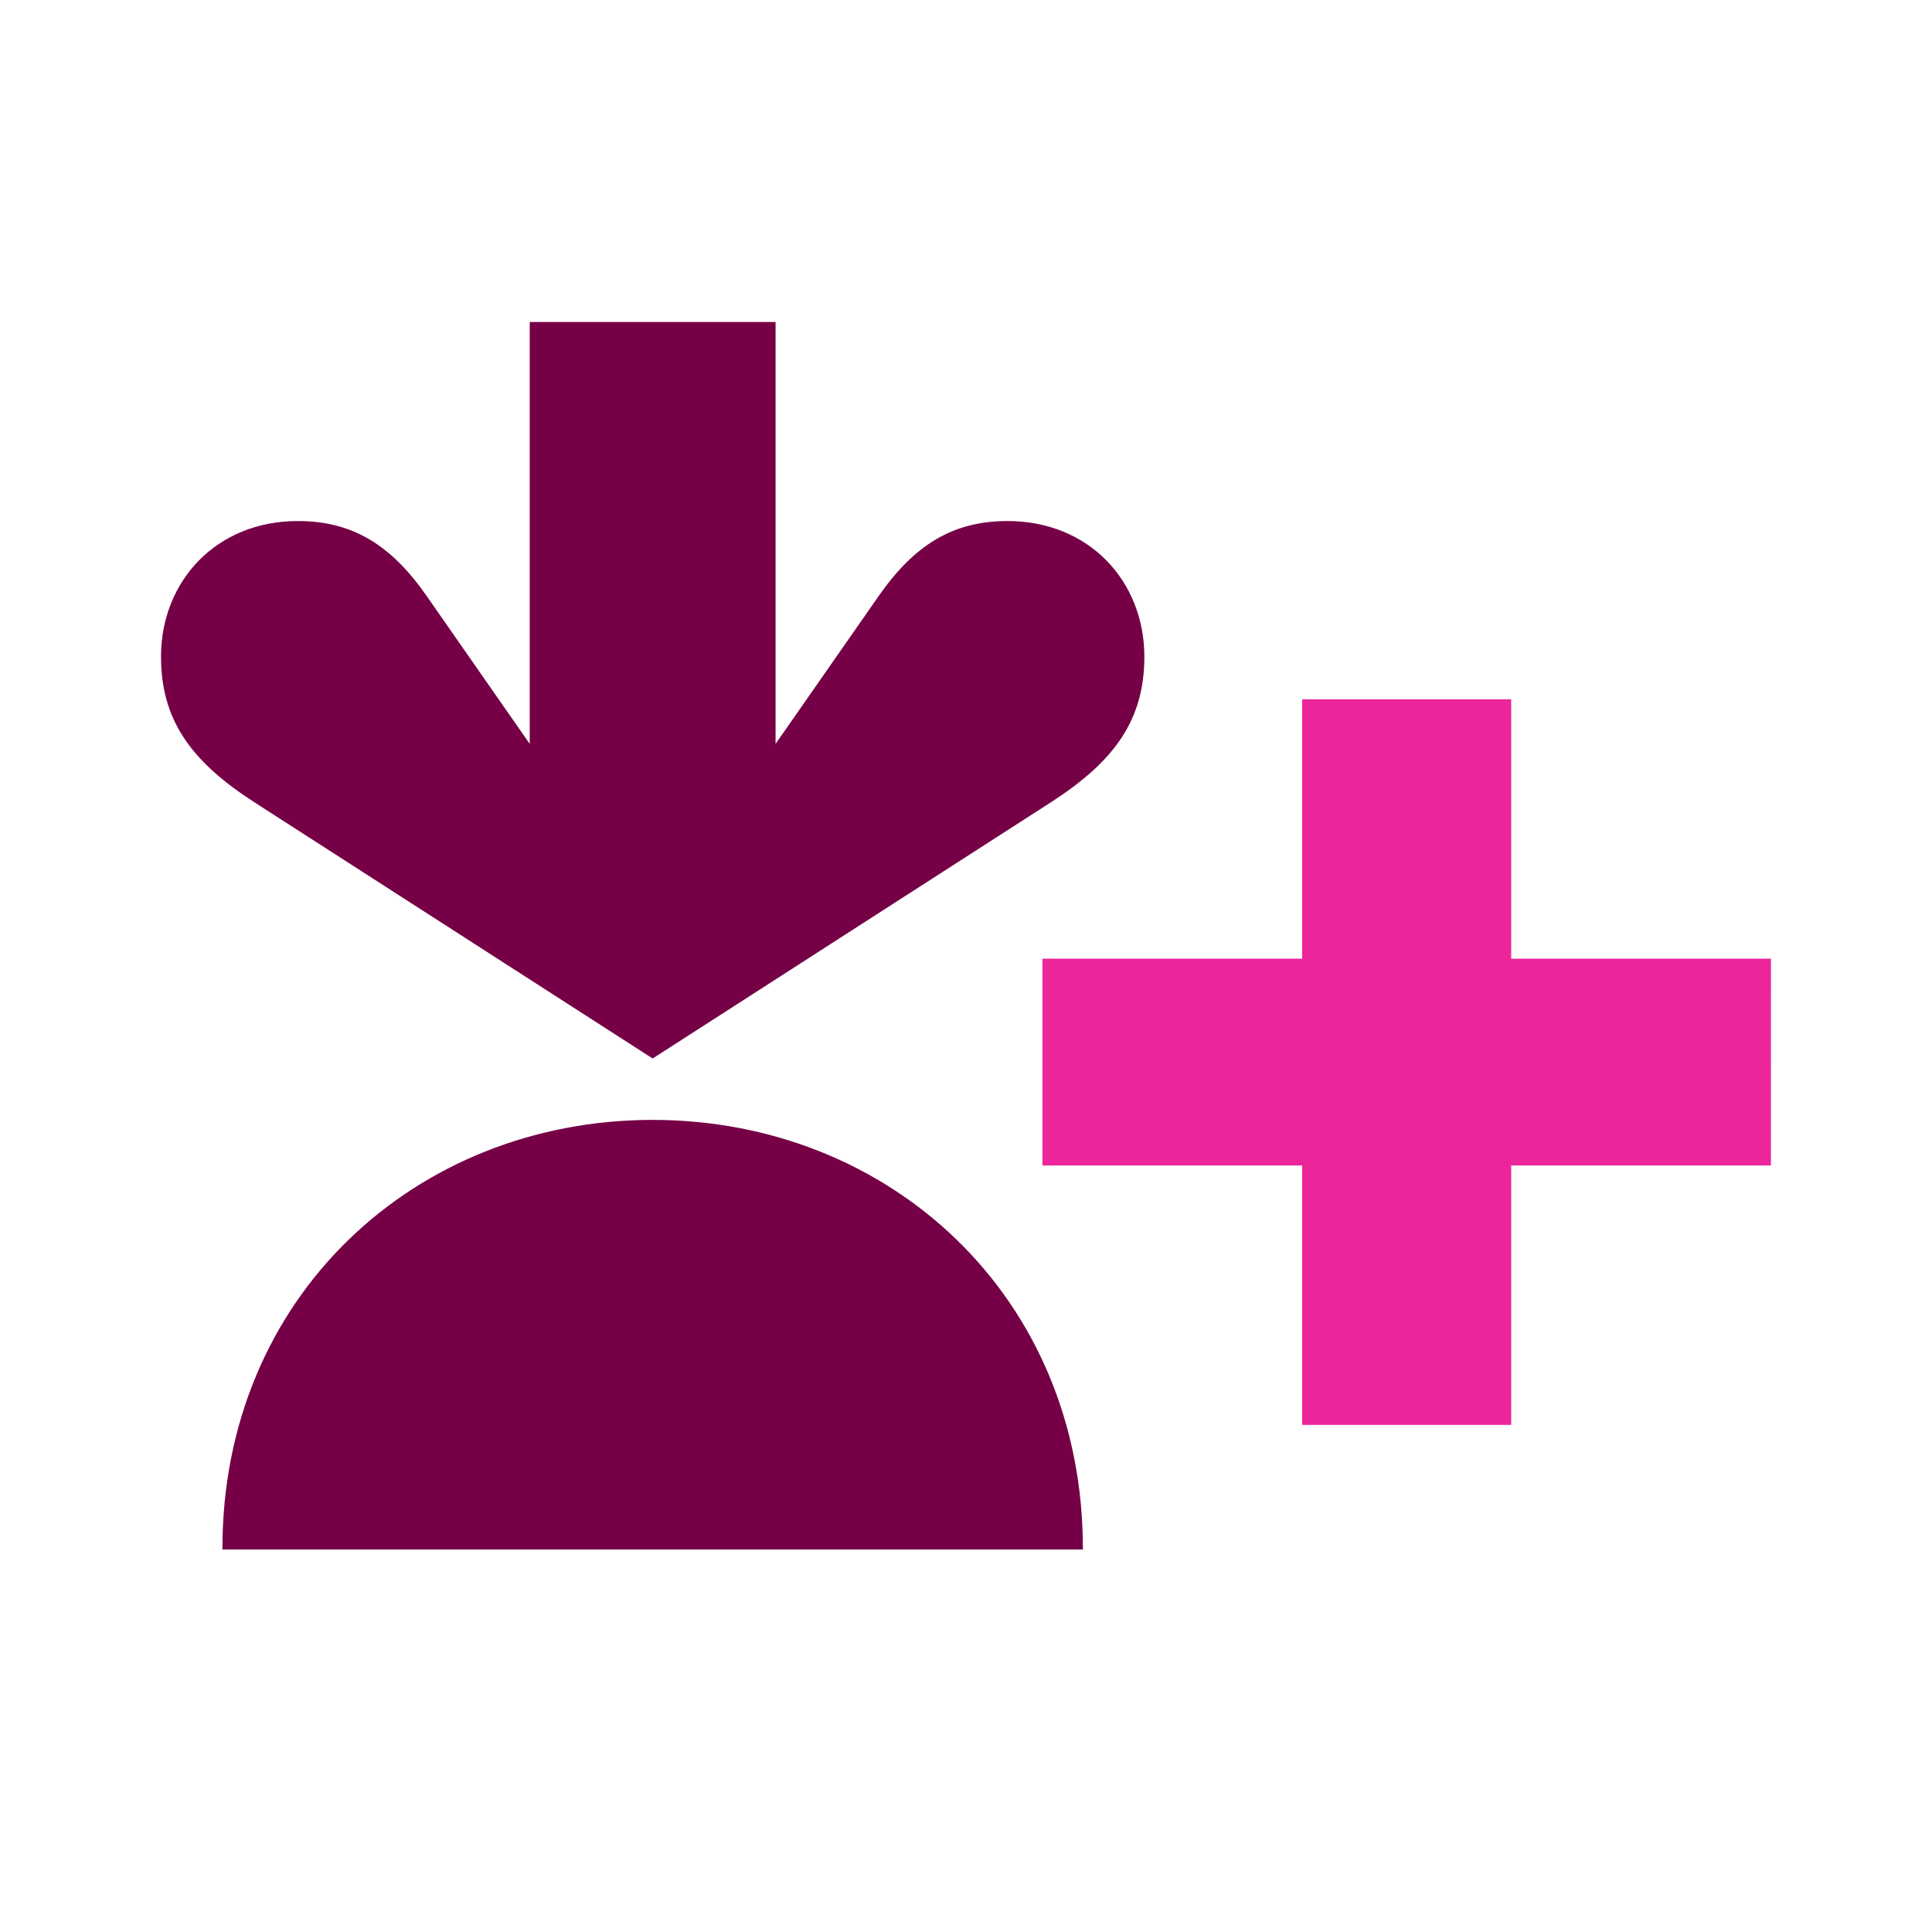 <svg
                          width="32"
                          height="32"
                          viewBox="0 0 32 32"
                          fill="#343538"
                          xmlns="http://www.w3.org/2000/svg"
                          size="32"
                          color="systemGrayscale70"
                          aria-hidden="true"
                          class="e-3pclmc"
                        >
                          <path
                            d="M14.553 9.873c.592-.85 1.233-1.243 2.134-1.243 1.358 0 2.262 1.002 2.267 2.236.004 1.057-.496 1.745-1.547 2.422l-6.597 4.244-6.597-4.244c-1.05-.677-1.55-1.365-1.546-2.422.004-1.234.909-2.236 2.267-2.236.9 0 1.542.392 2.134 1.243l1.706 2.448V5.333h4.072v6.988zM17.936 25.665c.008-4.194-3.206-7.116-7.127-7.116s-7.133 2.924-7.125 7.116z"
                            fill="#750046"
                          ></path>
                          <path
                            d="M29.333 15.879H25.03v-4.297h-3.462v4.297h-4.302v3.425h4.302v4.297h3.462v-4.297h4.302z"
                            fill="#EC269A"
                          ></path>
                        </svg>